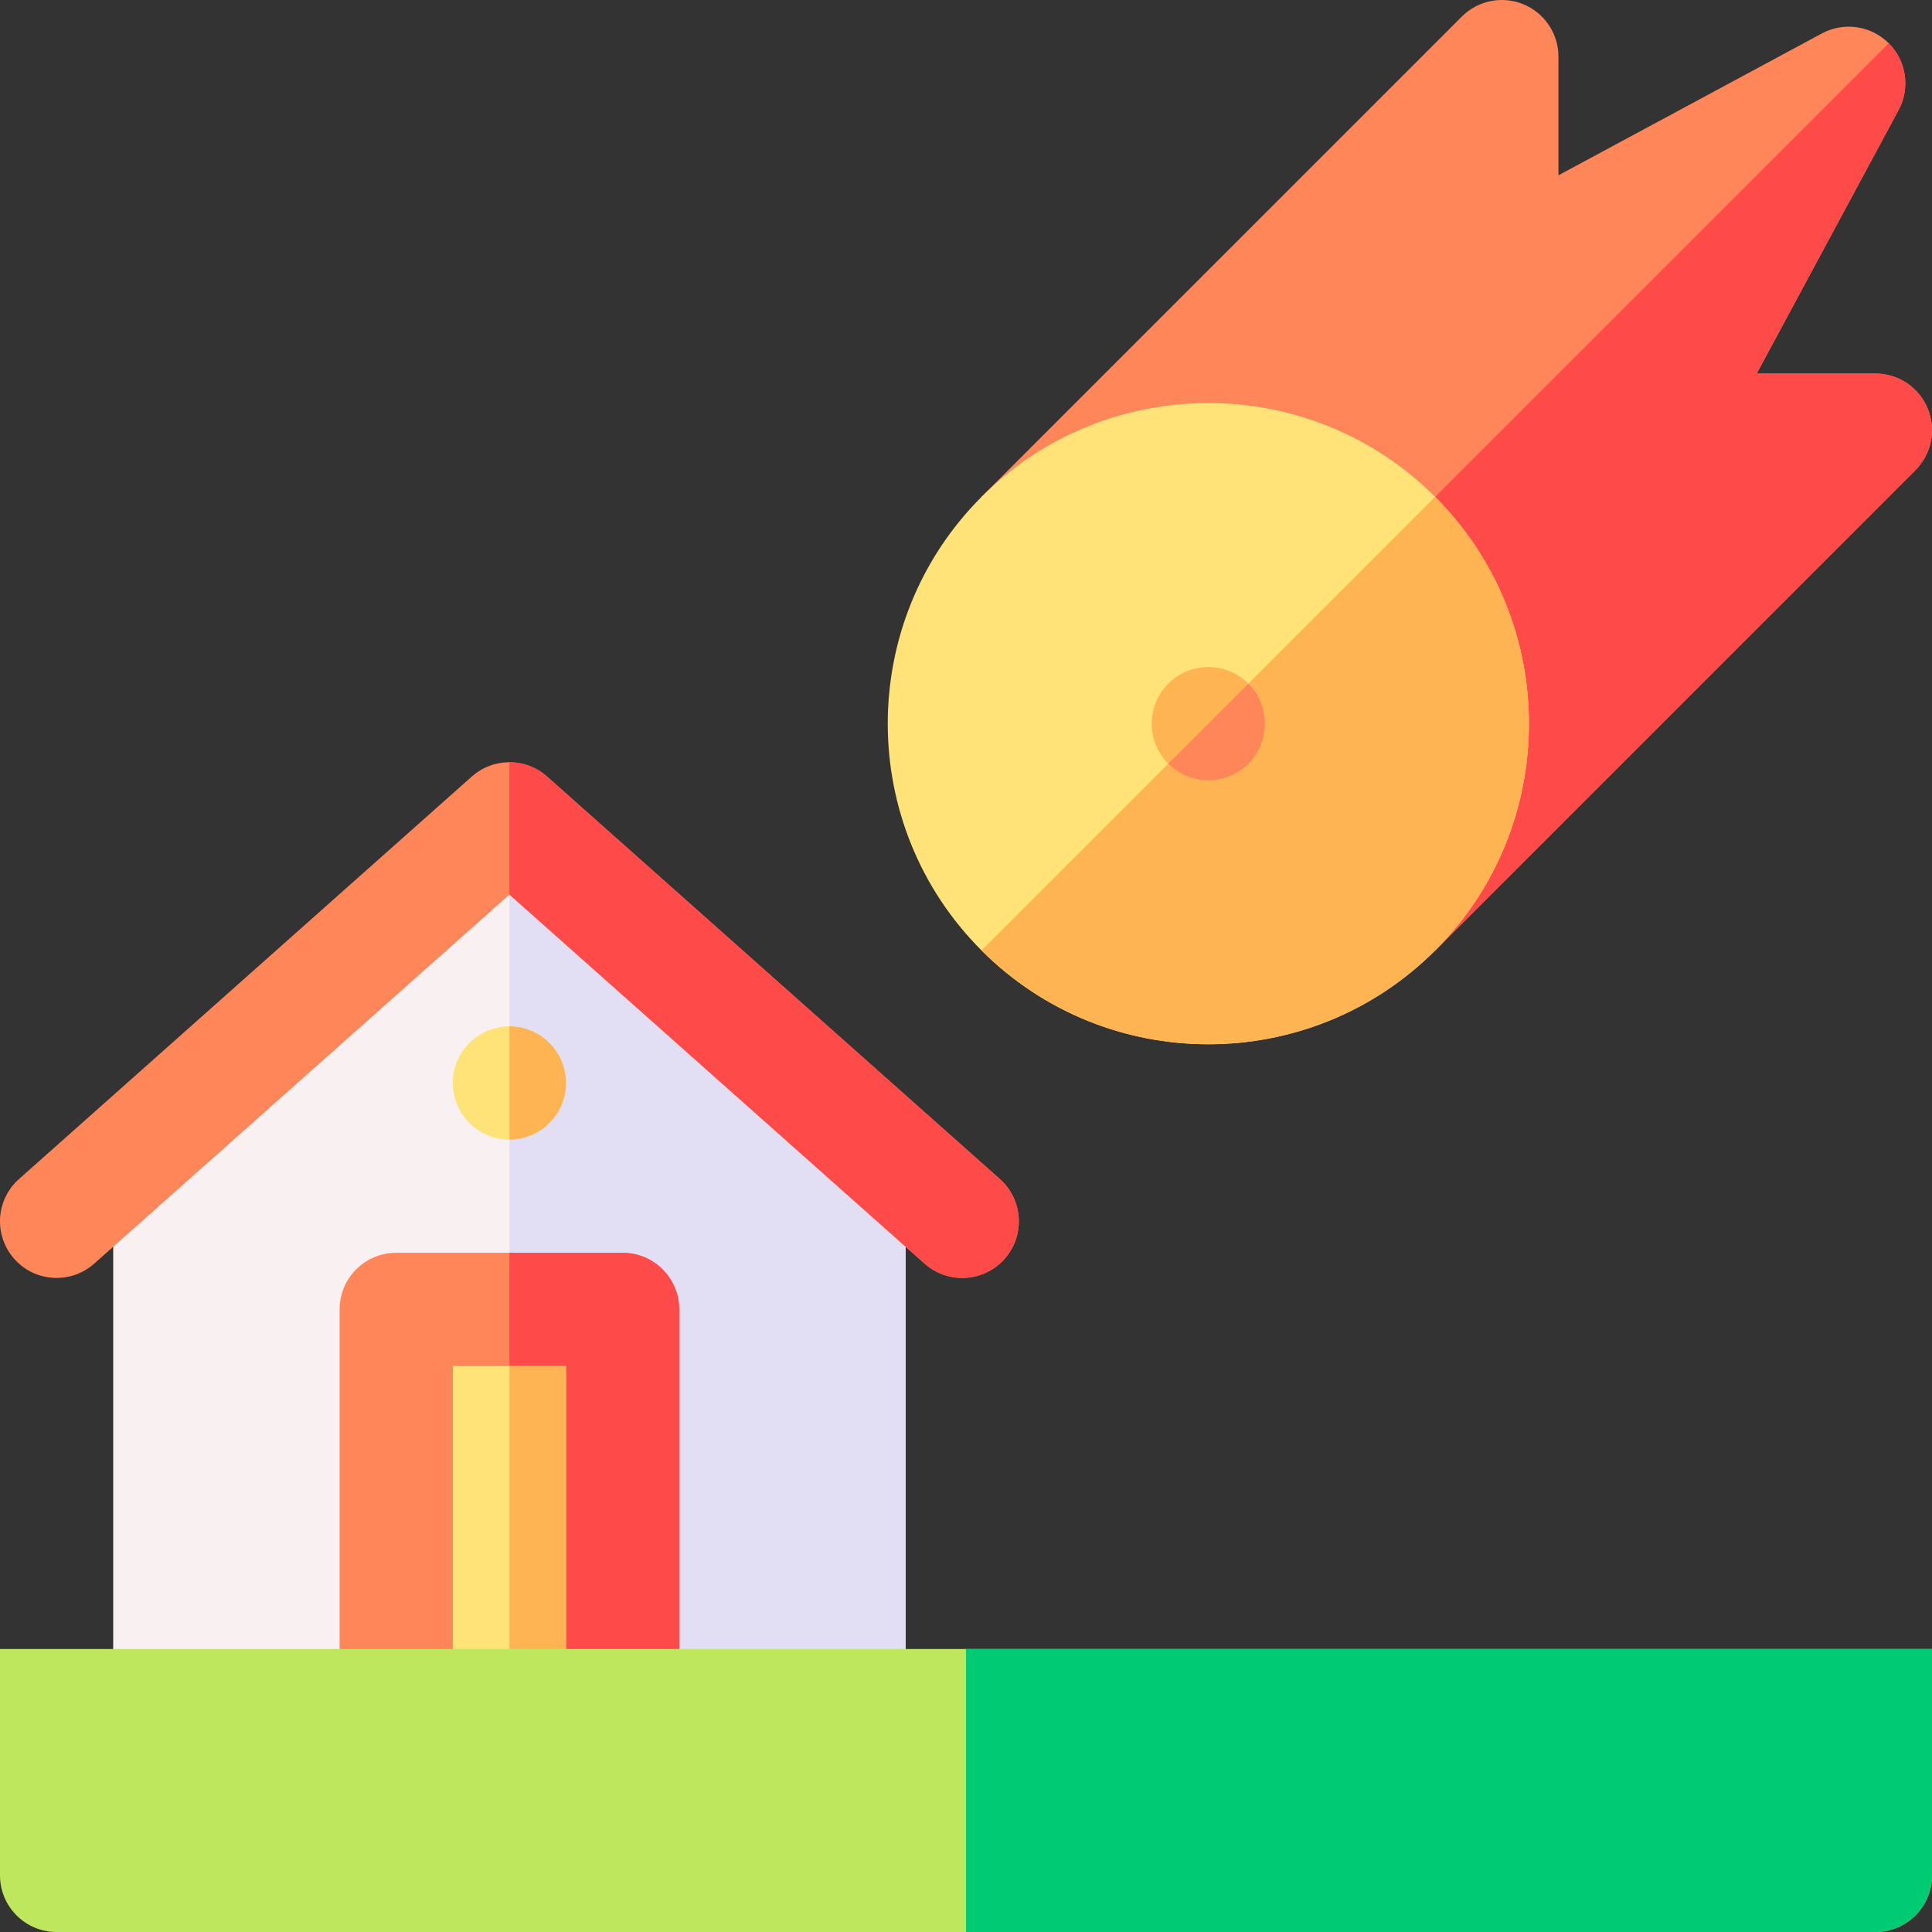 <svg id="Capa_1" enable-background="new 0 0 512 512" height="512" viewBox="0 0 512 512" width="512" xmlns="http://www.w3.org/2000/svg"><rect x="0" y="0" width="512" height="512" fill="#333333" stroke="none"/><g><g><g><g><path d="m482.817 8.865-69.813 37.591v-31.455c0-6.067-3.655-11.536-9.259-13.858-5.605-2.322-12.057-1.038-16.347 3.252l-127.279 127.278 120.208 120.208 127.279-127.279c4.29-4.29 5.573-10.742 3.252-16.347-2.322-5.605-7.791-9.259-13.858-9.259h-31.455l37.591-69.813c3.141-5.832 2.084-13.034-2.6-17.718s-11.887-5.741-17.719-2.6z" fill="#ff8659"/><g><path d="m380.327 251.881 127.279-127.279c4.29-4.29 5.573-10.742 3.252-16.347-2.322-5.605-7.791-9.259-13.858-9.259h-31.455l37.591-69.813c3.141-5.832 2.084-13.034-2.6-17.718l-180.313 180.312z" fill="#ff4a4a"/></g><path d="m380.327 251.881c-33.142 33.141-87.067 33.141-120.208 0s-33.141-87.067 0-120.208 87.067-33.141 120.208 0 33.142 87.067 0 120.208z" fill="#ffe278"/><g><path d="m380.327 251.881c33.141-33.141 33.141-87.067 0-120.208l-120.208 120.208c33.141 33.142 87.067 33.142 120.208 0z" fill="#ffb454"/></g><circle cx="320.223" cy="191.777" fill="#ffb454" r="15"/></g></g><g><g><path d="m330.83 202.384c5.858-5.858 5.858-15.355 0-21.213l-21.213 21.213c5.857 5.858 15.355 5.858 21.213 0z" fill="#ff8659"/></g></g></g><g><g><g><path d="m225 452h-180c-8.284 0-15-6.716-15-15v-131c0-4.285 1.832-8.365 5.035-11.211l90-80c5.683-5.052 14.248-5.052 19.931 0l90 80c3.202 2.846 5.034 6.926 5.034 11.211v131c0 8.284-6.716 15-15 15z" fill="#f9f1f1"/><g><path d="m234.965 294.789-90-80c-2.841-2.526-6.403-3.789-9.965-3.789v241h90c8.284 0 15-6.716 15-15v-131c0-4.285-1.832-8.365-5.035-11.211z" fill="#e2dff4"/></g><path d="m165 332h-60c-8.284 0-15 6.716-15 15v105h90v-105c0-8.284-6.716-15-15-15z" fill="#ff8659"/><path d="m180 452v-105c0-8.284-6.716-15-15-15h-30v120z" fill="#ff4a4a"/><path d="m120 452v-90h30v90" fill="#ffe278"/><path d="m254.995 338.667c-3.545 0-7.103-1.249-9.96-3.789l-110.035-97.809-110.035 97.809c-6.191 5.504-15.672 4.946-21.176-1.246-5.504-6.191-4.946-15.673 1.246-21.176l120-106.667c5.683-5.052 14.248-5.052 19.931 0l120 106.667c6.192 5.503 6.75 14.985 1.246 21.176-2.964 3.334-7.082 5.035-11.217 5.035z" fill="#ff8659"/><circle cx="135" cy="287" fill="#ffe278" r="15"/></g><g><g><path d="m264.965 312.456-120-106.667c-2.841-2.526-6.403-3.789-9.965-3.789v35.069l110.035 97.808c2.857 2.541 6.415 3.79 9.96 3.789 4.135 0 8.253-1.701 11.216-5.035 5.504-6.191 4.946-15.672-1.246-21.175z" fill="#ff4a4a"/><path d="m150 287c0-8.284-6.716-15-15-15v30c8.284 0 15-6.716 15-15z" fill="#ffb454"/></g><g><path d="m135 362h15v90h-15z" fill="#ffb454"/></g></g></g><path d="m497 512h-482c-8.284 0-15-6.716-15-15v-60h512v60c0 8.284-6.716 15-15 15z" fill="#bee75e"/></g><path d="m256 437v75h241c8.284 0 15-6.716 15-15v-60z" fill="#00cb75"/></g></svg>